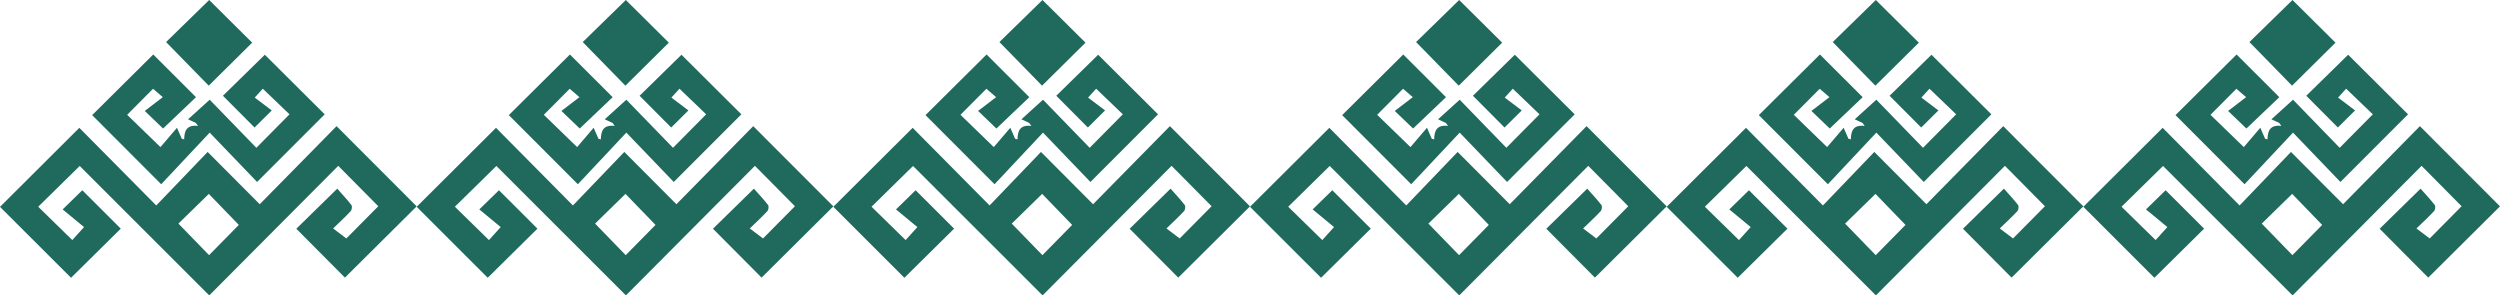 <?xml version="1.0" encoding="utf-8"?>
<!-- Generator: Adobe Illustrator 24.3.0, SVG Export Plug-In . SVG Version: 6.00 Build 0)  -->
<svg version="1.1" id="Layer_1" xmlns="http://www.w3.org/2000/svg" xmlns:xlink="http://www.w3.org/1999/xlink" x="0px" y="0px"
	 viewBox="0 0 1628.46 192.43" style="enable-background:new 0 0 1628.46 192.43;" xml:space="preserve">
<style type="text/css">
	.st0{fill:#206A5D;}
</style>
<path class="st0" d="M1408.72,83.26c16.12,16.27,32.73,33.03,50.11,50.57c11.55-12.03,22.41-23.34,33.47-34.86
	c11.86,11.9,22.76,22.84,33.94,34.06c17-17.28,33.64-34.2,50.04-50.86c18.12,18.14,35.27,35.31,52.18,52.24
	c-15.39,15.28-31.15,30.93-46.74,46.42c-10.23-10.28-20.99-21.1-31.66-31.83c8.34-8.16,16.98-16.63,26.66-26.11
	c2.78,3.15,6.19,6.75,9.23,10.65c0.61,0.78,0.32,3.15-0.44,3.96c-3.49,3.77-7.29,7.25-11.48,11.31c3.22,2.43,5.95,4.49,8.63,6.51
	c6.42-6.48,13.71-13.84,20.79-20.98c-8.45-8.53-17.19-17.35-26.07-26.32c-27.8,27.92-55.63,55.87-84.03,84.39
	c-28.65-28.62-56.71-56.66-84.38-84.3c-9.31,9.14-18.15,17.83-27.03,26.55c7.27,7.11,14.59,14.28,22.2,21.72
	c2.12-2.34,4.41-4.88,7.65-8.47c-4.56-3.77-9.29-7.66-13.93-11.5c4.95-4.84,8.95-8.74,12.79-12.49
	c8.13,8.11,16.68,16.65,25.07,25.02c-10.69,10.56-21.64,21.38-32.39,32c-15.23-15.22-30.87-30.84-46.27-46.23
	C1374.09,117.77,1391.35,100.57,1408.72,83.26z M1512.62,146.5c-6.65-6.87-13.37-13.81-19.55-20.2
	c-6.64,6.49-13.47,13.17-19.8,19.35c6.59,6.78,13.25,13.64,19.96,20.55C1499.72,159.61,1506.24,152.99,1512.62,146.5z"/>
<path class="st0" d="M1484.71,63.3c-7.14,6.81-14.34,13.67-21.43,20.42c-3.47-3.33-7.15-6.86-11.94-11.46
	c3.95-3.02,7.64-5.84,11.75-8.98c-2.9-2.49-4.73-4.06-6.35-5.45c-5.62,5.65-11.32,11.38-16.87,16.95
	c6.83,6.62,13.96,13.52,21.7,21.03c2.89-3.38,6.52-7.63,10.76-12.59c1.49,3.43,2.31,5.3,3.13,7.17c0.52,0.13,1.04,0.25,1.56,0.38
	c0.09-5.44,1.57-9.68,9.02-8.73c-0.46-0.64-0.92-1.29-1.38-1.93c-1.49-0.7-2.98-1.4-5.1-2.4c4.74-4.3,9.21-8.35,14.07-12.76
	c9.97,10.28,20.36,20.98,30.4,31.32c7.7-7.77,14.67-14.81,21.59-21.8c-5.18-4.97-11.09-10.65-17.39-16.69
	c-1.03,1.13-2.65,2.92-5.25,5.79c3.77,2.84,7.47,5.64,11.08,8.36c-4.59,4.56-8.09,8.03-11.21,11.13
	c-6.69-6.72-13.68-13.74-20.59-20.68c8.68-8.5,18.12-17.74,27.29-26.73c12.72,12.67,26.02,25.9,39,38.82
	c-14.45,14.46-29.08,29.1-44.04,44.06c-9.85-10.25-20.09-20.91-30.88-32.15c-11.14,11.86-21.43,22.83-31.58,33.63
	c-16.03-16.04-30.59-30.62-44.97-45.03c13.2-13.1,26.6-26.4,39.8-39.5C1465.69,44.3,1474.95,53.55,1484.71,63.3z"/>
<path class="st0" d="M1493.29,0c8.93,8.85,18.55,18.39,28.02,27.79c-9.39,9.29-18.93,18.73-28.3,28.01
	c-9.01-9.22-18.5-18.91-27.78-28.41C1474.03,18.81,1483.73,9.34,1493.29,0z"/>
<path class="st0" d="M1137.31,83.26c16.12,16.27,32.73,33.03,50.11,50.57c11.55-12.03,22.41-23.34,33.47-34.86
	c11.86,11.9,22.76,22.84,33.94,34.06c17-17.28,33.64-34.2,50.04-50.86c18.12,18.14,35.27,35.31,52.18,52.24
	c-15.39,15.28-31.15,30.93-46.74,46.42c-10.23-10.28-20.99-21.1-31.66-31.83c8.34-8.16,16.98-16.63,26.66-26.11
	c2.78,3.15,6.19,6.75,9.23,10.65c0.61,0.78,0.32,3.15-0.44,3.96c-3.49,3.77-7.29,7.25-11.48,11.31c3.22,2.43,5.95,4.49,8.63,6.51
	c6.42-6.48,13.71-13.84,20.79-20.98c-8.45-8.53-17.19-17.35-26.07-26.32c-27.8,27.92-55.63,55.87-84.03,84.39
	c-28.65-28.62-56.71-56.66-84.38-84.3c-9.31,9.14-18.15,17.83-27.03,26.55c7.27,7.11,14.59,14.28,22.2,21.72
	c2.12-2.34,4.41-4.88,7.65-8.47c-4.56-3.77-9.29-7.66-13.93-11.5c4.95-4.84,8.95-8.74,12.79-12.49
	c8.13,8.11,16.68,16.65,25.07,25.02c-10.69,10.56-21.64,21.38-32.39,32c-15.23-15.22-30.87-30.84-46.27-46.23
	C1102.68,117.77,1119.94,100.57,1137.31,83.26z M1241.21,146.5c-6.65-6.87-13.37-13.81-19.55-20.2
	c-6.64,6.49-13.47,13.17-19.8,19.35c6.59,6.78,13.25,13.64,19.96,20.55C1228.31,159.61,1234.83,152.99,1241.21,146.5z"/>
<path class="st0" d="M1213.3,63.3c-7.14,6.81-14.34,13.67-21.43,20.42c-3.47-3.33-7.15-6.86-11.94-11.46
	c3.95-3.02,7.64-5.84,11.75-8.98c-2.9-2.49-4.73-4.06-6.35-5.45c-5.62,5.65-11.32,11.38-16.87,16.95
	c6.83,6.62,13.96,13.52,21.7,21.03c2.89-3.38,6.52-7.63,10.76-12.59c1.49,3.43,2.31,5.3,3.13,7.17c0.52,0.13,1.04,0.25,1.56,0.38
	c0.09-5.44,1.57-9.68,9.02-8.73c-0.46-0.64-0.92-1.29-1.38-1.93c-1.49-0.7-2.98-1.4-5.1-2.4c4.74-4.3,9.21-8.35,14.07-12.76
	c9.97,10.28,20.36,20.98,30.4,31.32c7.7-7.77,14.67-14.81,21.59-21.8c-5.18-4.97-11.09-10.65-17.39-16.69
	c-1.03,1.13-2.65,2.92-5.25,5.79c3.77,2.84,7.47,5.64,11.08,8.36c-4.59,4.56-8.09,8.03-11.21,11.13
	c-6.69-6.72-13.68-13.74-20.59-20.68c8.68-8.5,18.12-17.74,27.29-26.73c12.72,12.67,26.02,25.9,39,38.82
	c-14.45,14.46-29.08,29.1-44.04,44.06c-9.85-10.25-20.09-20.91-30.88-32.15c-11.14,11.86-21.43,22.83-31.58,33.63
	c-16.03-16.04-30.59-30.62-44.97-45.03c13.2-13.1,26.6-26.4,39.8-39.5C1194.28,44.3,1203.54,53.55,1213.3,63.3z"/>
<path class="st0" d="M1221.88,0c8.93,8.85,18.55,18.39,28.02,27.79c-9.39,9.29-18.93,18.73-28.3,28.01
	c-9.01-9.22-18.5-18.91-27.78-28.41C1202.62,18.81,1212.32,9.34,1221.88,0z"/>
<path class="st0" d="M865.9,83.26c16.12,16.27,32.73,33.03,50.11,50.57c11.55-12.03,22.41-23.34,33.47-34.86
	c11.86,11.9,22.76,22.84,33.94,34.06c17-17.28,33.64-34.2,50.04-50.86c18.12,18.14,35.27,35.31,52.18,52.24
	c-15.39,15.28-31.15,30.93-46.74,46.42c-10.23-10.28-20.99-21.1-31.66-31.83c8.34-8.16,16.98-16.63,26.66-26.11
	c2.78,3.15,6.19,6.75,9.23,10.65c0.61,0.78,0.32,3.15-0.44,3.96c-3.49,3.77-7.29,7.25-11.48,11.31c3.22,2.43,5.95,4.49,8.63,6.51
	c6.42-6.48,13.71-13.84,20.79-20.98c-8.45-8.53-17.19-17.35-26.07-26.32c-27.8,27.92-55.63,55.87-84.03,84.39
	c-28.65-28.62-56.71-56.66-84.38-84.3c-9.31,9.14-18.15,17.83-27.03,26.55c7.27,7.11,14.59,14.28,22.2,21.72
	c2.12-2.34,4.41-4.88,7.65-8.47c-4.56-3.77-9.29-7.66-13.93-11.5c4.95-4.84,8.95-8.74,12.79-12.49
	c8.13,8.11,16.68,16.65,25.07,25.02c-10.69,10.56-21.64,21.38-32.39,32c-15.23-15.22-30.87-30.84-46.27-46.23
	C831.27,117.77,848.53,100.57,865.9,83.26z M969.8,146.5c-6.65-6.87-13.37-13.81-19.55-20.2c-6.64,6.49-13.47,13.17-19.8,19.35
	c6.59,6.78,13.25,13.64,19.96,20.55C956.9,159.61,963.42,152.99,969.8,146.5z"/>
<path class="st0" d="M941.89,63.3c-7.14,6.81-14.34,13.67-21.43,20.42c-3.47-3.33-7.15-6.86-11.94-11.46
	c3.95-3.02,7.64-5.84,11.75-8.98c-2.9-2.49-4.73-4.06-6.35-5.45c-5.62,5.65-11.32,11.38-16.87,16.95
	c6.83,6.62,13.96,13.52,21.7,21.03c2.89-3.38,6.52-7.63,10.76-12.59c1.49,3.43,2.31,5.3,3.13,7.17c0.52,0.13,1.04,0.25,1.56,0.38
	c0.09-5.44,1.57-9.68,9.02-8.73c-0.46-0.64-0.92-1.29-1.38-1.93c-1.49-0.7-2.98-1.4-5.1-2.4c4.74-4.3,9.21-8.35,14.07-12.76
	c9.97,10.28,20.36,20.98,30.4,31.32c7.7-7.77,14.67-14.81,21.59-21.8c-5.18-4.97-11.09-10.65-17.39-16.69
	c-1.03,1.13-2.65,2.92-5.25,5.79c3.77,2.84,7.47,5.64,11.08,8.36c-4.59,4.56-8.09,8.03-11.21,11.13
	c-6.69-6.72-13.68-13.74-20.59-20.68c8.68-8.5,18.12-17.74,27.29-26.73c12.72,12.67,26.02,25.9,39,38.82
	c-14.45,14.46-29.08,29.1-44.04,44.06c-9.85-10.25-20.09-20.91-30.88-32.15c-11.14,11.86-21.43,22.83-31.58,33.63
	c-16.03-16.04-30.59-30.62-44.97-45.03c13.2-13.1,26.6-26.4,39.8-39.5C922.87,44.3,932.13,53.55,941.89,63.3z"/>
<path class="st0" d="M950.47,0c8.93,8.85,18.55,18.39,28.02,27.79c-9.39,9.29-18.93,18.73-28.3,28.01
	c-9.01-9.22-18.5-18.91-27.78-28.41C931.21,18.81,940.91,9.34,950.47,0z"/>
<path class="st0" d="M594.49,83.26c16.12,16.27,32.73,33.03,50.11,50.57c11.55-12.03,22.41-23.34,33.47-34.86
	c11.86,11.9,22.76,22.84,33.94,34.06c17-17.28,33.64-34.2,50.04-50.86c18.12,18.14,35.27,35.31,52.18,52.24
	c-15.39,15.28-31.15,30.93-46.74,46.42c-10.23-10.28-20.99-21.1-31.66-31.83c8.34-8.16,16.98-16.63,26.66-26.11
	c2.78,3.15,6.19,6.75,9.23,10.65c0.61,0.78,0.32,3.15-0.44,3.96c-3.49,3.77-7.29,7.25-11.48,11.31c3.22,2.43,5.95,4.49,8.63,6.51
	c6.42-6.48,13.71-13.84,20.79-20.98c-8.45-8.53-17.19-17.35-26.07-26.32c-27.8,27.92-55.63,55.87-84.03,84.39
	c-28.65-28.62-56.71-56.66-84.38-84.3c-9.31,9.14-18.15,17.83-27.03,26.55c7.27,7.11,14.59,14.28,22.2,21.72
	c2.12-2.34,4.41-4.88,7.65-8.47c-4.56-3.77-9.29-7.66-13.93-11.5c4.95-4.84,8.95-8.74,12.79-12.49
	c8.13,8.11,16.68,16.65,25.07,25.02c-10.69,10.56-21.64,21.38-32.39,32c-15.23-15.22-30.87-30.84-46.27-46.23
	C559.86,117.77,577.12,100.57,594.49,83.26z M698.39,146.5c-6.65-6.87-13.37-13.81-19.55-20.2c-6.64,6.49-13.47,13.17-19.8,19.35
	c6.59,6.78,13.25,13.64,19.96,20.55C685.49,159.61,692.01,152.99,698.39,146.5z"/>
<path class="st0" d="M670.48,63.3c-7.14,6.81-14.34,13.67-21.43,20.42c-3.47-3.33-7.15-6.86-11.94-11.46
	c3.95-3.02,7.64-5.84,11.75-8.98c-2.9-2.49-4.73-4.06-6.35-5.45c-5.62,5.65-11.32,11.38-16.87,16.95
	c6.83,6.62,13.96,13.52,21.7,21.03c2.89-3.38,6.52-7.63,10.76-12.59c1.49,3.43,2.31,5.3,3.13,7.17c0.52,0.13,1.04,0.25,1.56,0.38
	c0.09-5.44,1.57-9.68,9.02-8.73c-0.46-0.64-0.92-1.29-1.38-1.93c-1.49-0.7-2.98-1.4-5.1-2.4c4.74-4.3,9.21-8.35,14.07-12.76
	c9.97,10.28,20.36,20.98,30.4,31.32c7.7-7.77,14.67-14.81,21.59-21.8c-5.18-4.97-11.09-10.65-17.39-16.69
	c-1.03,1.13-2.65,2.92-5.25,5.79c3.77,2.84,7.47,5.64,11.08,8.36c-4.59,4.56-8.09,8.03-11.21,11.13
	c-6.69-6.72-13.68-13.74-20.59-20.68c8.68-8.5,18.12-17.74,27.29-26.73c12.72,12.67,26.02,25.9,39,38.82
	c-14.45,14.46-29.08,29.1-44.04,44.06c-9.85-10.25-20.09-20.91-30.88-32.15c-11.14,11.86-21.43,22.83-31.58,33.63
	c-16.03-16.04-30.59-30.62-44.97-45.03c13.2-13.1,26.6-26.4,39.8-39.5C651.46,44.3,660.72,53.55,670.48,63.3z"/>
<path class="st0" d="M679.06,0c8.93,8.85,18.55,18.39,28.02,27.79c-9.39,9.29-18.93,18.73-28.3,28.01
	c-9.01-9.22-18.5-18.91-27.78-28.41C659.8,18.81,669.5,9.34,679.06,0z"/>
<path class="st0" d="M323.08,83.26c16.12,16.27,32.73,33.03,50.11,50.57c11.55-12.03,22.41-23.34,33.47-34.86
	c11.86,11.9,22.76,22.84,33.94,34.06c17-17.28,33.64-34.2,50.04-50.86c18.12,18.14,35.27,35.31,52.18,52.24
	c-15.39,15.28-31.15,30.93-46.74,46.42c-10.23-10.28-20.99-21.1-31.66-31.83c8.34-8.16,16.98-16.63,26.66-26.11
	c2.78,3.15,6.19,6.75,9.23,10.65c0.61,0.78,0.32,3.15-0.44,3.96c-3.49,3.77-7.29,7.25-11.48,11.31c3.22,2.43,5.95,4.49,8.63,6.51
	c6.42-6.48,13.71-13.84,20.79-20.98c-8.45-8.53-17.19-17.35-26.07-26.32c-27.8,27.92-55.63,55.87-84.03,84.39
	c-28.65-28.62-56.71-56.66-84.38-84.3c-9.31,9.14-18.15,17.83-27.03,26.55c7.27,7.11,14.59,14.28,22.2,21.72
	c2.12-2.34,4.41-4.88,7.65-8.47c-4.56-3.77-9.29-7.66-13.93-11.5c4.95-4.84,8.95-8.74,12.79-12.49
	c8.13,8.11,16.68,16.65,25.07,25.02c-10.69,10.56-21.64,21.38-32.39,32c-15.23-15.22-30.87-30.84-46.27-46.23
	C288.45,117.77,305.71,100.57,323.08,83.26z M426.98,146.5c-6.65-6.87-13.37-13.81-19.55-20.2c-6.64,6.49-13.47,13.17-19.8,19.35
	c6.59,6.78,13.25,13.64,19.96,20.55C414.08,159.61,420.6,152.99,426.98,146.5z"/>
<path class="st0" d="M399.07,63.3c-7.14,6.81-14.34,13.67-21.43,20.42c-3.47-3.33-7.15-6.86-11.94-11.46
	c3.95-3.02,7.64-5.84,11.75-8.98c-2.9-2.49-4.73-4.06-6.35-5.45c-5.62,5.65-11.32,11.38-16.87,16.95
	c6.83,6.62,13.96,13.52,21.7,21.03c2.89-3.38,6.52-7.63,10.76-12.59c1.49,3.43,2.31,5.3,3.13,7.17c0.52,0.13,1.04,0.25,1.56,0.38
	c0.09-5.44,1.57-9.68,9.02-8.73c-0.46-0.64-0.92-1.29-1.38-1.93c-1.49-0.7-2.98-1.4-5.1-2.4c4.74-4.3,9.21-8.35,14.07-12.76
	c9.97,10.28,20.36,20.98,30.4,31.32c7.7-7.77,14.67-14.81,21.59-21.8c-5.18-4.97-11.09-10.65-17.39-16.69
	c-1.03,1.13-2.65,2.92-5.25,5.79c3.77,2.84,7.47,5.64,11.08,8.36c-4.59,4.56-8.09,8.03-11.21,11.13
	c-6.69-6.72-13.68-13.74-20.59-20.68c8.68-8.5,18.12-17.74,27.29-26.73c12.72,12.67,26.02,25.9,39,38.82
	c-14.45,14.46-29.08,29.1-44.04,44.06c-9.85-10.25-20.09-20.91-30.88-32.15c-11.14,11.86-21.43,22.83-31.58,33.63
	c-16.03-16.04-30.59-30.62-44.97-45.03c13.2-13.1,26.6-26.4,39.8-39.5C380.05,44.3,389.31,53.55,399.07,63.3z"/>
<path class="st0" d="M407.65,0c8.93,8.85,18.55,18.39,28.02,27.79c-9.39,9.29-18.93,18.73-28.3,28.01
	c-9.01-9.22-18.5-18.91-27.78-28.41C388.39,18.81,398.09,9.34,407.65,0z"/>
<path class="st0" d="M51.67,83.26c16.12,16.27,32.73,33.03,50.11,50.57c11.55-12.03,22.41-23.34,33.47-34.86
	c11.86,11.9,22.76,22.84,33.94,34.06c17-17.28,33.64-34.2,50.04-50.86c18.12,18.14,35.27,35.31,52.18,52.24
	c-15.39,15.28-31.15,30.93-46.74,46.42c-10.23-10.28-20.99-21.1-31.66-31.83c8.34-8.16,16.98-16.63,26.66-26.11
	c2.78,3.15,6.19,6.75,9.23,10.65c0.61,0.78,0.32,3.15-0.44,3.96c-3.49,3.77-7.29,7.25-11.48,11.31c3.22,2.43,5.95,4.49,8.63,6.51
	c6.42-6.48,13.71-13.84,20.79-20.98c-8.45-8.53-17.19-17.35-26.07-26.32c-27.8,27.92-55.63,55.87-84.03,84.39
	c-28.65-28.62-56.71-56.66-84.38-84.3c-9.31,9.14-18.15,17.83-27.03,26.55c7.27,7.11,14.59,14.28,22.2,21.72
	c2.12-2.34,4.41-4.88,7.65-8.47c-4.56-3.77-9.29-7.66-13.93-11.5c4.95-4.84,8.95-8.74,12.79-12.49
	c8.13,8.11,16.68,16.65,25.07,25.02c-10.69,10.56-21.64,21.38-32.39,32C31.03,165.75,15.4,150.13,0,134.75
	C17.04,117.77,34.3,100.57,51.67,83.26z M155.57,146.5c-6.65-6.87-13.37-13.81-19.55-20.2c-6.64,6.49-13.47,13.17-19.8,19.35
	c6.59,6.78,13.25,13.64,19.96,20.55C142.67,159.61,149.19,152.99,155.57,146.5z"/>
<path class="st0" d="M127.66,63.3c-7.14,6.81-14.34,13.67-21.43,20.42c-3.47-3.33-7.15-6.86-11.94-11.46
	c3.95-3.02,7.64-5.84,11.75-8.98c-2.9-2.49-4.73-4.06-6.35-5.45c-5.62,5.65-11.32,11.38-16.87,16.95
	c6.83,6.62,13.96,13.52,21.7,21.03c2.89-3.38,6.52-7.63,10.76-12.59c1.49,3.43,2.31,5.3,3.13,7.17c0.52,0.13,1.04,0.25,1.56,0.38
	c0.09-5.44,1.57-9.68,9.02-8.73c-0.46-0.64-0.92-1.29-1.38-1.93c-1.49-0.7-2.98-1.4-5.1-2.4c4.74-4.3,9.21-8.35,14.07-12.76
	c9.97,10.28,20.36,20.98,30.4,31.32c7.7-7.77,14.67-14.81,21.59-21.8c-5.18-4.97-11.09-10.65-17.39-16.69
	c-1.03,1.13-2.65,2.92-5.25,5.79c3.77,2.84,7.47,5.64,11.08,8.36c-4.59,4.56-8.09,8.03-11.21,11.13
	c-6.69-6.72-13.68-13.74-20.59-20.68c8.68-8.5,18.12-17.74,27.29-26.73c12.72,12.67,26.02,25.9,39,38.82
	c-14.45,14.46-29.08,29.1-44.04,44.06c-9.85-10.25-20.09-20.91-30.88-32.15c-11.14,11.86-21.43,22.83-31.58,33.63
	c-16.03-16.04-30.59-30.62-44.97-45.03c13.2-13.1,26.6-26.4,39.8-39.5C108.64,44.3,117.9,53.55,127.66,63.3z"/>
<path class="st0" d="M136.24,0c8.93,8.85,18.55,18.39,28.02,27.79c-9.39,9.29-18.93,18.73-28.3,28.01
	c-9.01-9.22-18.5-18.91-27.78-28.41C116.98,18.81,126.68,9.34,136.24,0z"/>
</svg>

